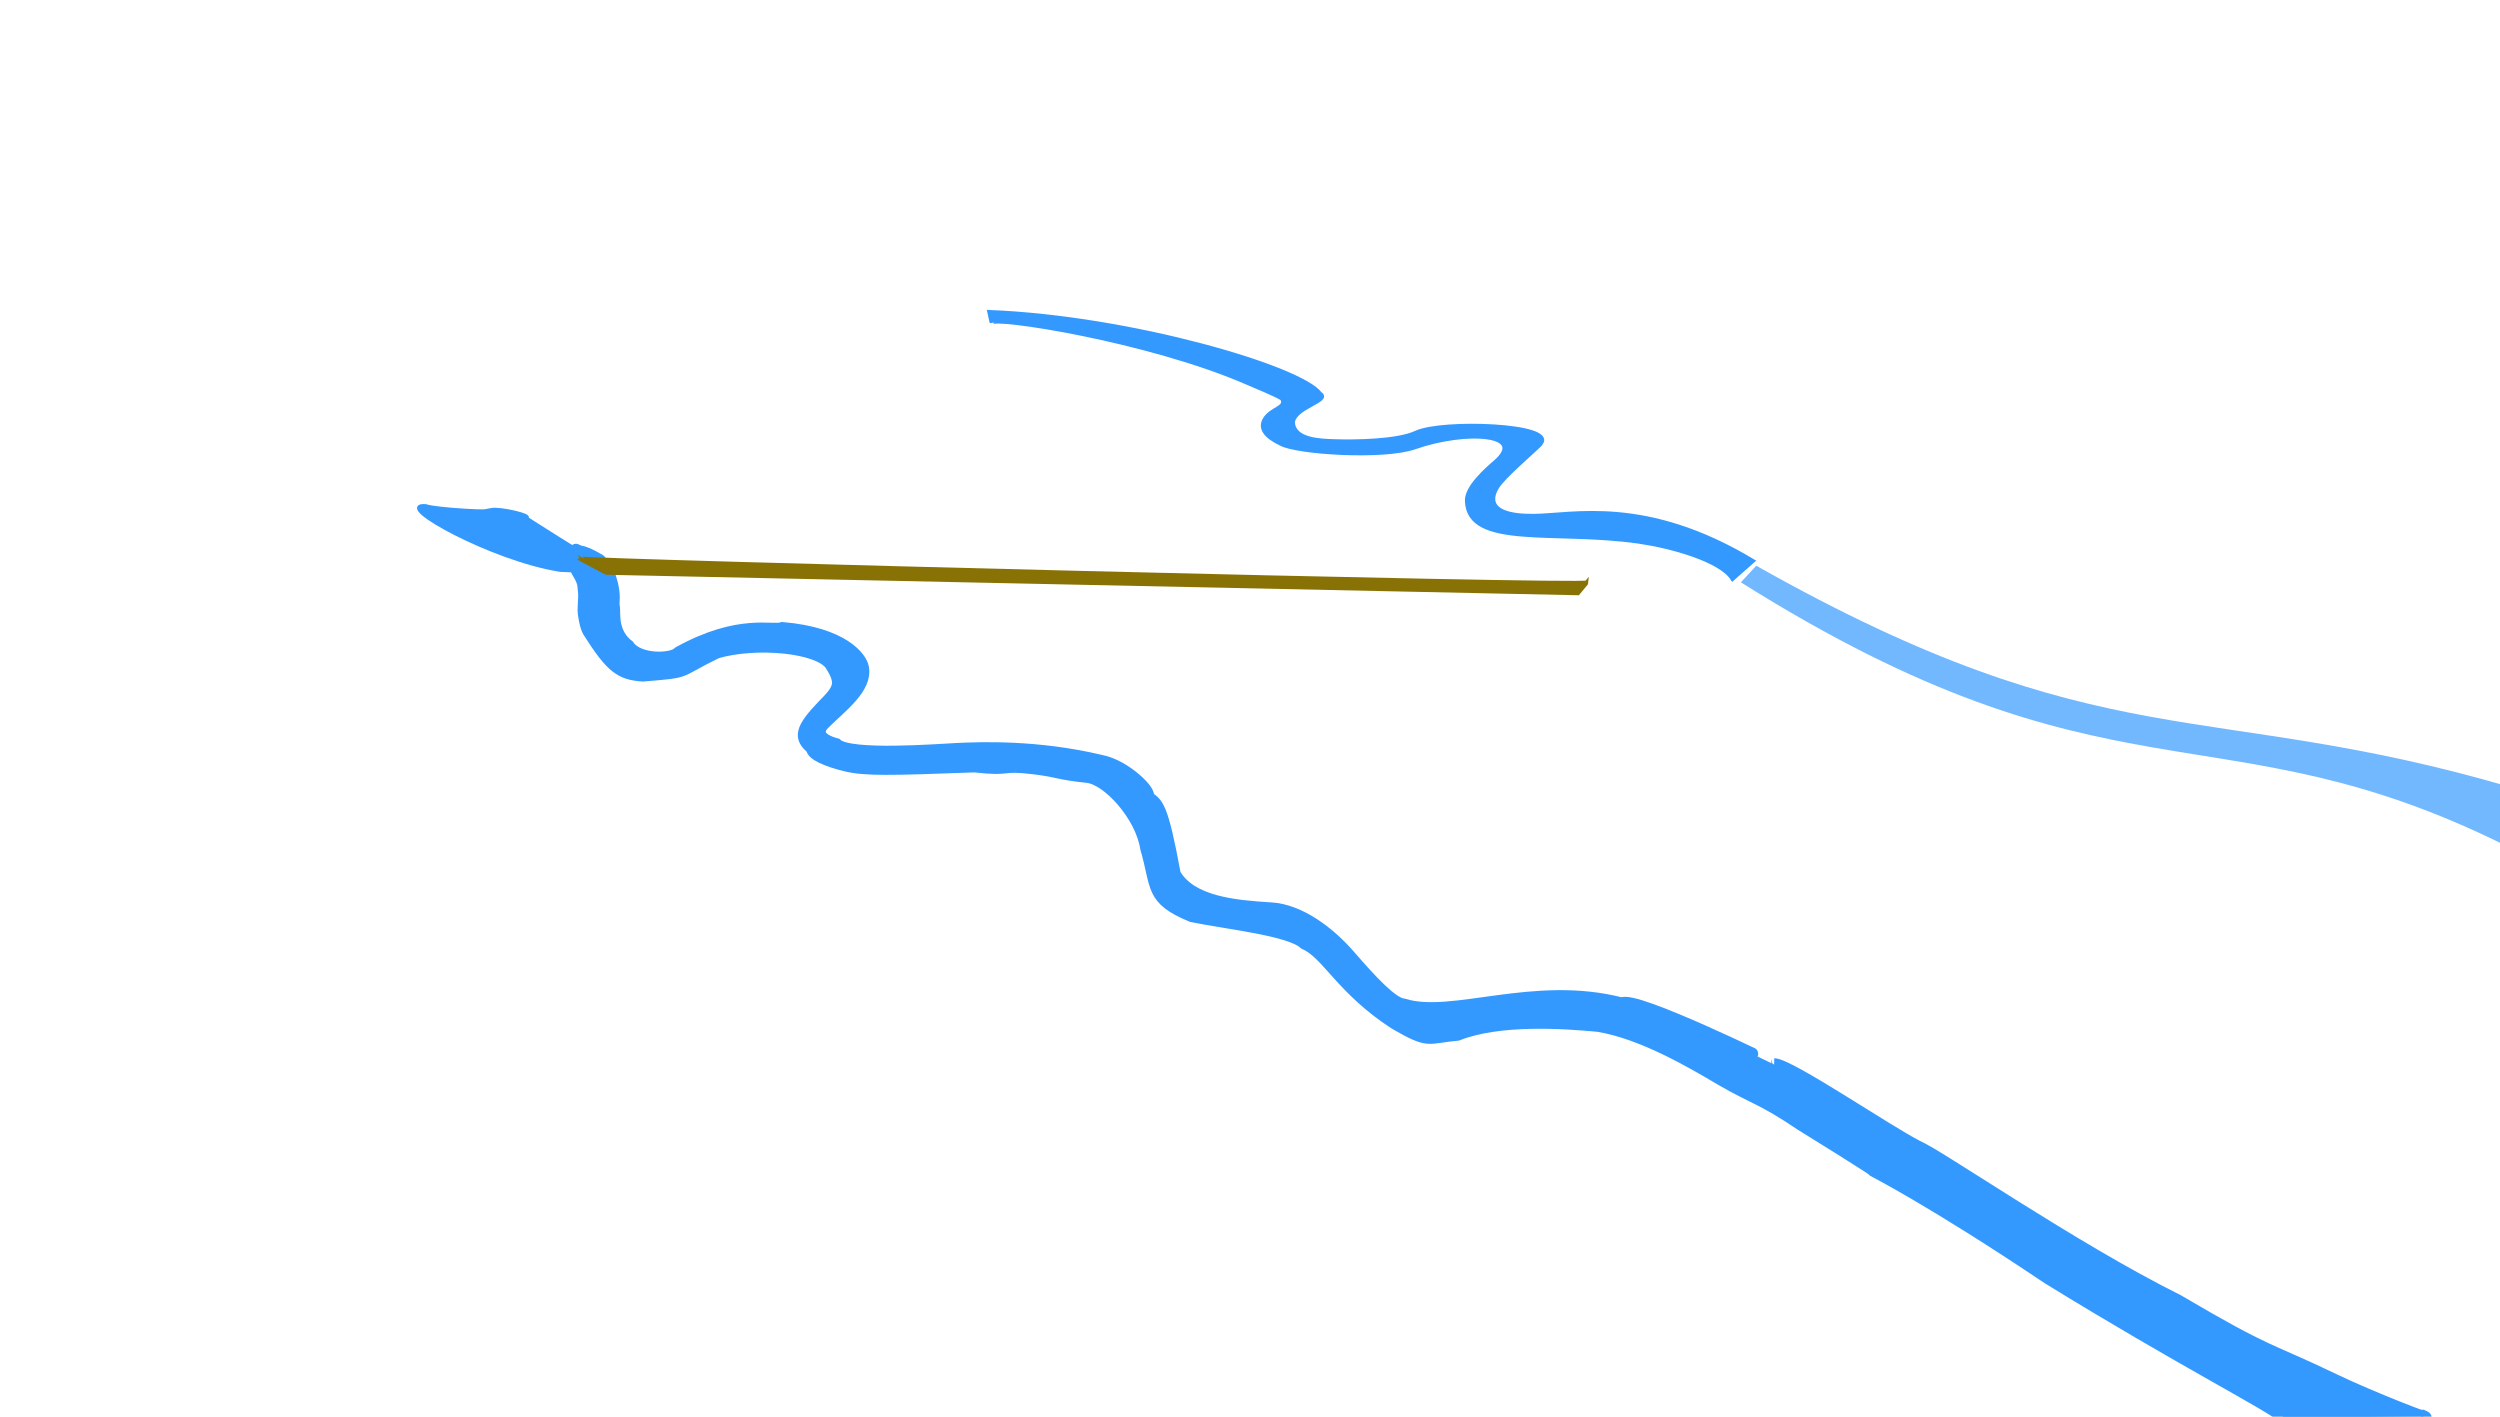 <?xml version="1.0" encoding="utf-8"?>
<svg viewBox="0 0 600 340" xmlns="http://www.w3.org/2000/svg">
  <path style="stroke: rgb(51, 153, 255); fill: rgb(51, 153, 255);" d="M 102.181 121.495 C 94.206 120.798 117.95 134.204 134.579 136.76 L 141.745 137.072 L 140.498 133.333 C 139.838 133.003 125.18 123.805 126.168 124.299 C 127.972 123.938 120.093 121.963 117.757 122.43 C 119.882 123.28 104.21 122.306 102.181 121.495 Z"/>
  <path style="stroke: rgb(51, 153, 255); fill: rgb(51, 153, 255); stroke-width: 0px; stroke-opacity: 0.75; fill-opacity: 0.69;" d="M 601.289 202.909 C 532.512 168.752 506.618 195.568 417.808 139.757 L 421.506 135.774 C 505.085 182.947 529.38 167.434 602.712 188.97 L 601.289 202.909 Z"/>
  <g transform="matrix(1, 0, 0, 1, -85.079, -36.452)">
    <title>Water Layer</title>
    <rect x="85.228" y="37.143" width="602.533" height="340.106" style="fill: none;">
      <title>AlignmentRectangle</title>
    </rect>
    <g transform="matrix(1, 0, 0, 1, -1.541, 2.568)">
      <title>Water Layer</title>
      <g transform="matrix(1.004, 0, 0, 1.03, -3.654, -9.652)">
        <title>Farm River</title>
      </g>
      <g transform="matrix(1.018, 0, 0, 1.042, -6.989, -15.745)">
        <title>Agriburg River</title>
        <path style="fill: rgb(51, 153, 255); stroke: rgb(51, 153, 255); stroke-width: 2.913px;" d="M 227.956 178.166 C 228.028 177.875 224.412 171.618 233.163 176.618 C 235.492 177.949 222.713 171.875 229.975 175.492 C 234.767 177.879 235.116 178.703 235.764 180.658 C 237.207 185.012 236.289 186.261 236.664 187.583 C 236.832 188.915 236.092 193.456 240.102 196.437 C 242.476 199.89 250.43 199.689 251.973 197.982 C 266.284 190.243 274.036 193.225 276.425 192.355 C 290.779 193.585 294.922 199.179 295.349 201.376 C 296.25 206.01 290.398 210.178 286.136 214.283 C 286.136 214.283 282.624 217.432 289.14 219.121 C 292.22 222.039 313.071 220.42 317.649 220.21 C 323.355 219.948 336.56 219.479 351.421 222.928 C 357.268 223.963 363.789 230.353 362.408 231.235 C 364.797 232.689 365.863 233.003 368.872 248.975 C 372.691 255.533 383.098 256.427 391.684 256.933 C 398.338 257.349 405.24 262.364 410.132 267.878 C 415.205 273.596 420.207 278.913 422.952 279.097 C 434.303 282.546 453.567 273.586 474.279 278.834 C 477.161 276.913 510.213 292.812 510.21 292.814 C 513.898 292.913 536.857 308.186 543.977 311.728 C 548.839 313.67 580.667 335.22 605.393 347.226 C 627.421 359.904 626.192 357.934 642.274 365.496 C 651.279 369.73 667.355 375.756 663.077 373.781 L 630.504 374.14 C 627.832 371.552 606.292 360.921 574.818 341.975 C 546.664 323.521 533.175 317.039 533.507 317.131 C 536.443 318.599 516.532 306.581 516.532 306.581 C 507.294 300.47 505.637 300.69 497.705 296.206 C 490.485 292.007 478.985 285.487 468.752 283.835 C 460.433 283.059 445.336 282.109 435.587 285.874 C 428.289 286.505 429.069 287.981 420.757 283.255 C 408.184 275.272 404.895 267.101 399.527 264.876 C 396.176 261.723 381.075 260.2 372.942 258.566 C 363.126 254.594 364.929 252.063 362.216 242.971 C 361.032 235.419 353.164 226.994 348.292 226.49 C 341.074 225.744 341.819 225.255 335.846 224.535 C 327.257 223.499 330.887 225.094 321.681 224.073 C 301.525 224.808 295.881 224.924 291.412 223.87 C 286.943 222.816 283.378 221.313 283.44 219.947 C 280.427 217.542 280.638 215.667 286.045 210.171 C 290.009 206.31 290.624 205.009 287.903 200.776 C 285.182 196.543 270.264 195.198 260.952 197.83 C 250.869 202.627 254.948 202.217 243.496 203.149 C 238.268 202.791 236.129 201.36 230.741 193.026 C 230.017 191.906 229.566 188.823 229.576 188.276 C 229.642 184.717 229.908 185.752 229.53 182.486 C 229.281 180.338 227.257 178.671 227.956 178.166 Z"/>
      </g>
      <g transform="matrix(1, 0, 0, 1, 6.612, -0.28)">
        <title>Canal</title>
        <path style="stroke: rgb(136, 114, 6); fill: rgb(136, 114, 6);" d="M 219.079 168.194 C 219.079 168.823 460.834 174.973 460.834 173.96 L 458.698 176.523 L 225.486 171.611 L 219.079 168.194 Z"/>
      </g>
    </g>
  </g>
  <path style="fill: rgb(51, 153, 255); stroke: rgb(51, 153, 255);" d="M 415.816 138.904 L 420.653 134.637 C 394.908 119.179 377.613 123.742 368.026 123.827 C 355.114 123.942 358.249 118.007 360.03 115.912 C 362.642 112.756 370.096 106.474 369.733 106.474 C 373.641 101.929 346.125 100.937 339.853 103.859 C 335.224 106.015 324.729 106.039 320.622 105.92 C 316.799 105.809 310.508 105.658 310.279 101.354 C 310.605 97.713 319.365 96.065 316.822 94.527 C 312.407 88.339 271.461 76.235 237.456 74.898 L 238.025 77.459 C 237.808 75.721 275.672 81.486 299.535 91.933 C 301.245 92.681 306.405 94.779 307.719 95.665 C 309.007 97.98 305.024 97.997 303.495 100.742 C 302.367 102.766 303.656 104.705 307.42 106.489 C 311.145 108.575 331.963 109.991 339.58 107.328 C 351.876 103.029 366.859 104.027 358.82 110.955 C 356.853 112.65 351.866 116.994 352.081 120.281 C 352.521 131.584 373.192 127.064 393.452 129.997 C 401.047 131.096 412.98 134.38 415.816 138.904 Z"/>
</svg>